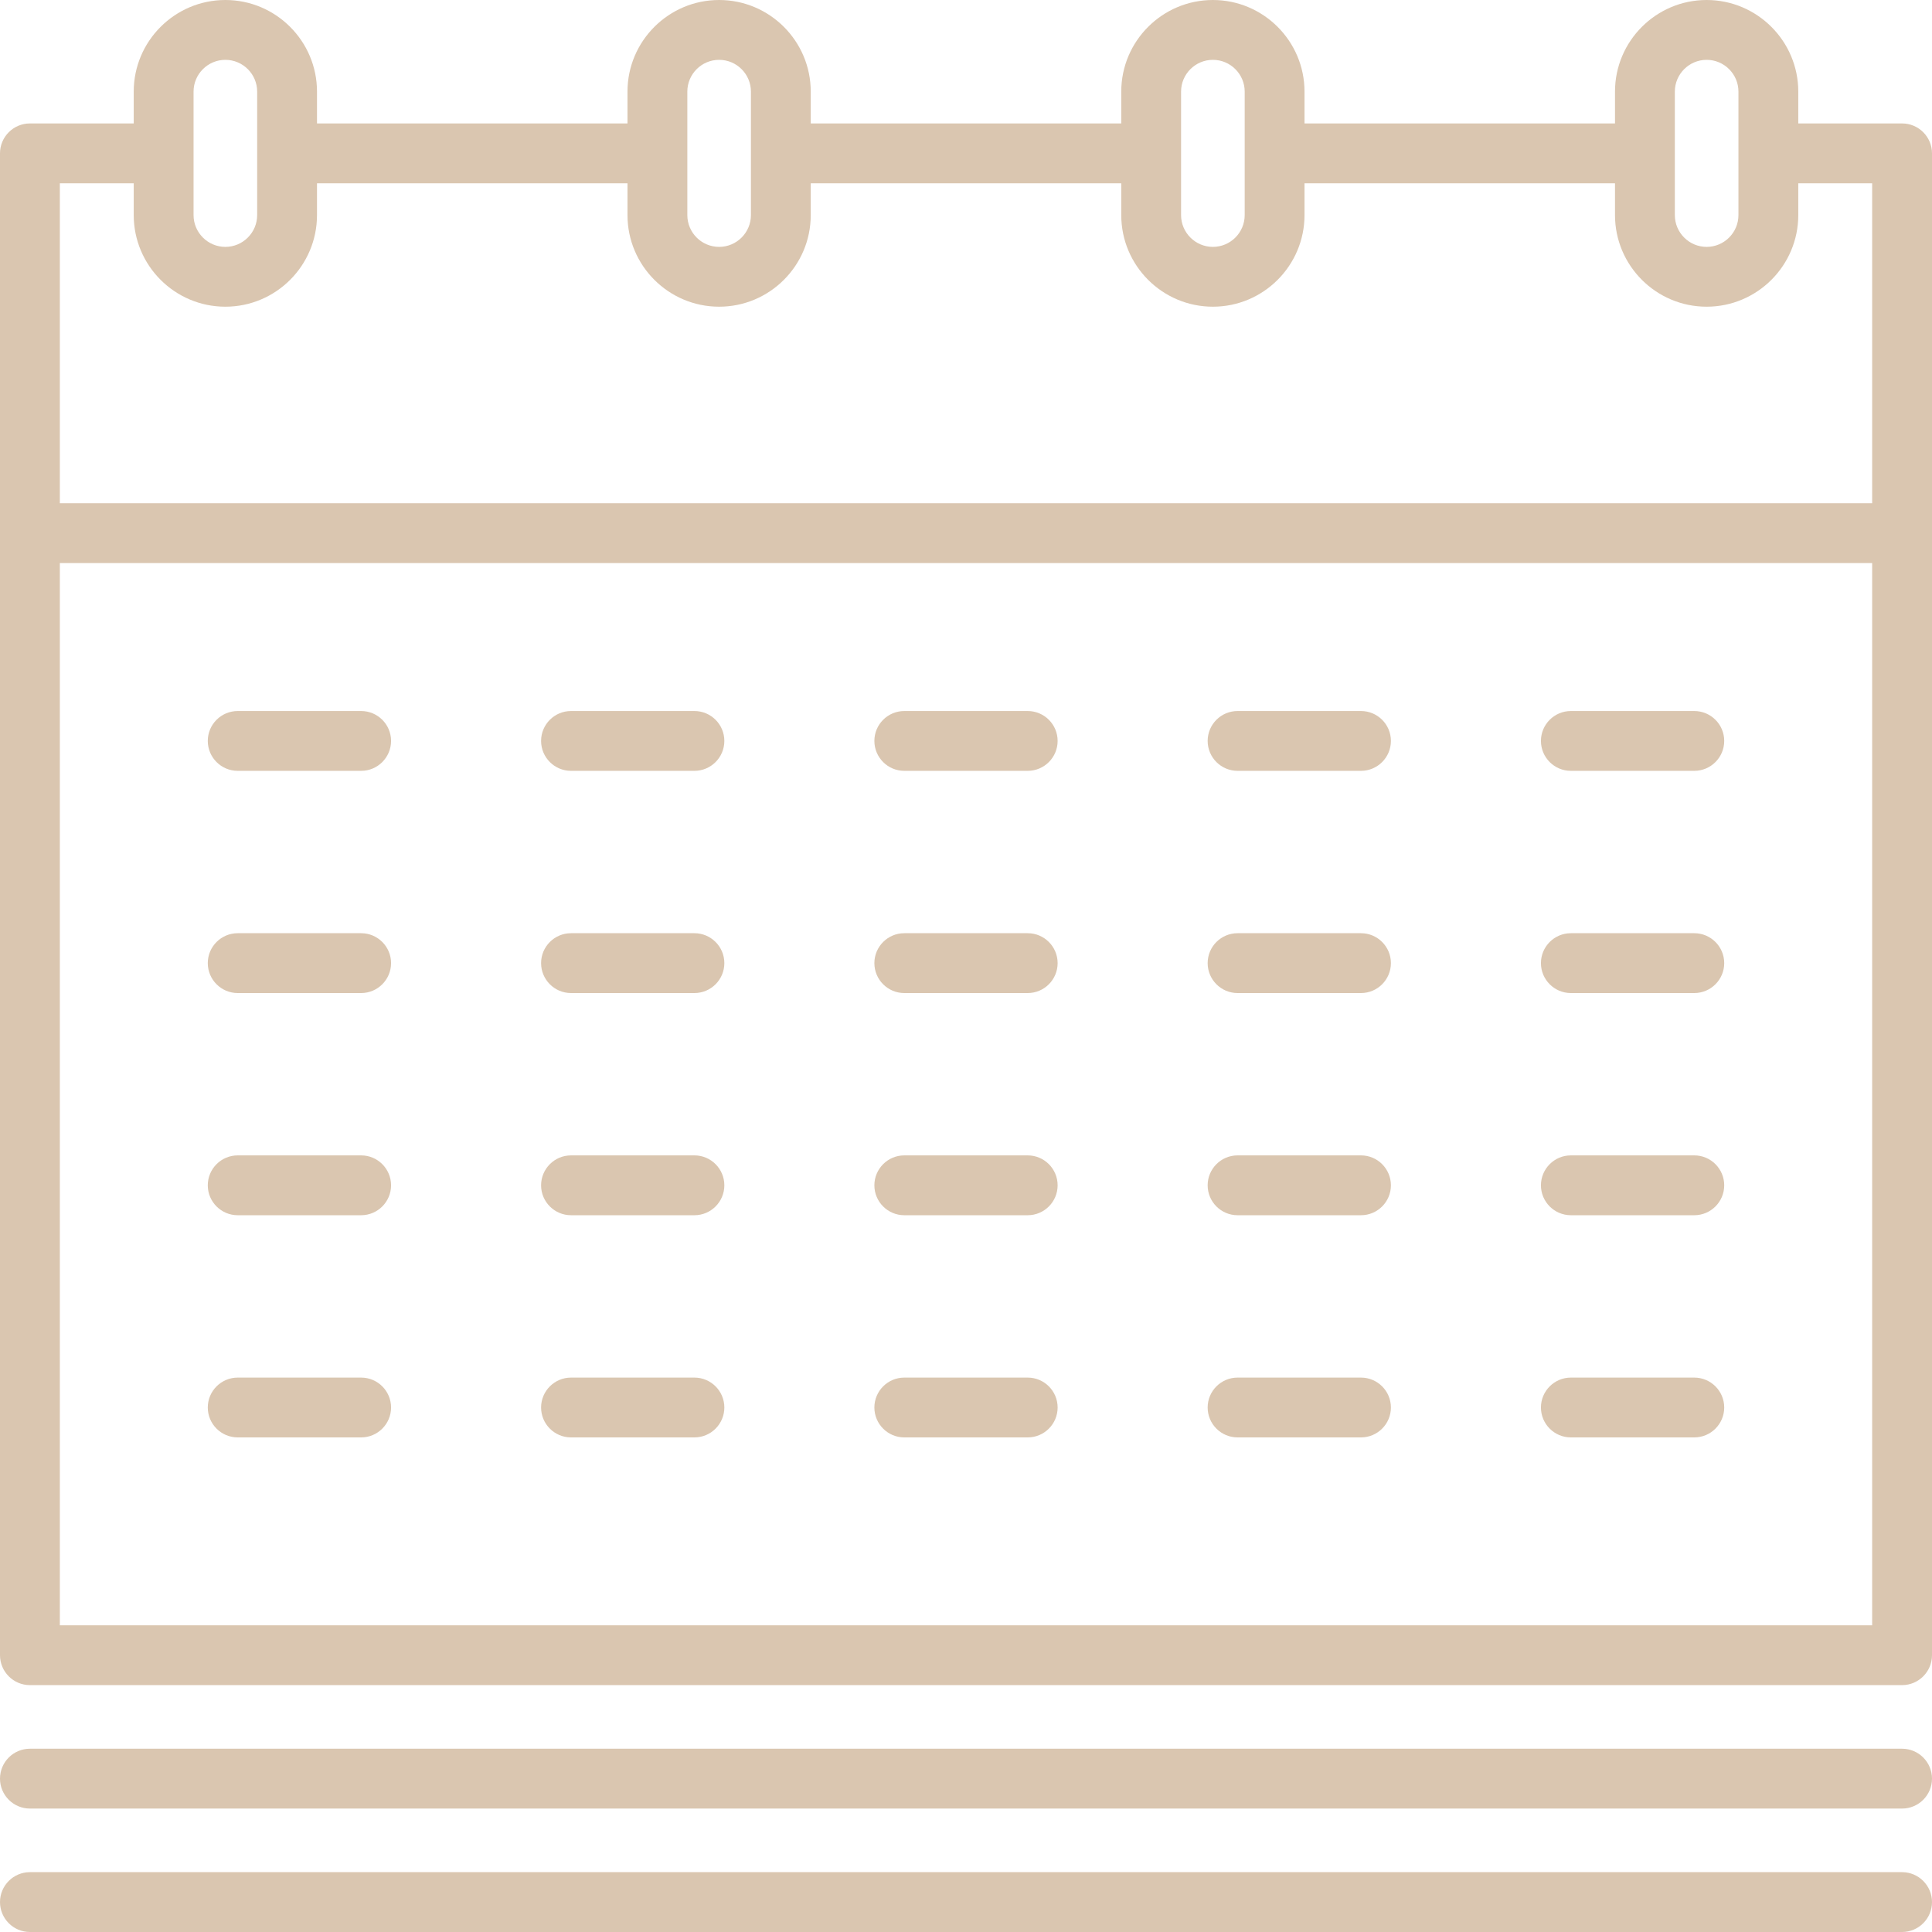 <svg width="75" height="75" viewBox="0 0 75 75" fill="none" xmlns="http://www.w3.org/2000/svg">
<path d="M46.881 37.388C46.881 36.748 47.402 36.227 48.042 36.227H52.834C53.474 36.227 53.995 36.748 53.995 37.388C53.995 38.029 53.474 38.55 52.834 38.55H48.042C47.402 38.55 46.881 38.029 46.881 37.388ZM48.042 29.924H52.834C53.474 29.924 53.995 29.403 53.995 28.763C53.995 28.122 53.474 27.602 52.834 27.602H48.042C47.402 27.602 46.881 28.122 46.881 28.763C46.881 29.403 47.402 29.924 48.042 29.924ZM48.042 47.175H52.834C53.474 47.175 53.995 46.654 53.995 46.014C53.995 45.373 53.474 44.852 52.834 44.852H48.042C47.402 44.852 46.881 45.373 46.881 46.014C46.881 46.654 47.402 47.175 48.042 47.175ZM35.104 55.8H39.896C40.536 55.8 41.057 55.279 41.057 54.639C41.057 53.999 40.536 53.478 39.896 53.478H35.104C34.464 53.478 33.943 53.999 33.943 54.639C33.943 55.279 34.464 55.8 35.104 55.8ZM35.104 47.175H39.896C40.536 47.175 41.057 46.654 41.057 46.014C41.057 45.373 40.536 44.852 39.896 44.852H35.104C34.464 44.852 33.943 45.373 33.943 46.014C33.943 46.654 34.464 47.175 35.104 47.175ZM48.042 55.8H52.834C53.474 55.8 53.995 55.279 53.995 54.639C53.995 53.999 53.474 53.478 52.834 53.478H48.042C47.402 53.478 46.881 53.999 46.881 54.639C46.881 55.279 47.402 55.8 48.042 55.8ZM60.98 29.924H65.772C66.413 29.924 66.934 29.403 66.934 28.763C66.934 28.122 66.413 27.602 65.772 27.602H60.98C60.34 27.602 59.819 28.122 59.819 28.763C59.819 29.403 60.34 29.924 60.98 29.924ZM73.839 67.885H1.161C0.521 67.885 0 68.406 0 69.047C0 69.687 0.521 70.208 1.161 70.208H73.839C74.479 70.208 75 69.687 75 69.047C75 68.406 74.479 67.885 73.839 67.885ZM73.839 72.677H1.161C0.521 72.677 0 73.198 0 73.839C0 74.479 0.521 75 1.161 75H73.839C74.479 75 75 74.479 75 73.839C75 73.198 74.479 72.677 73.839 72.677ZM60.98 55.8H65.772C66.413 55.8 66.934 55.279 66.934 54.639C66.934 53.999 66.413 53.478 65.772 53.478H60.98C60.34 53.478 59.819 53.999 59.819 54.639C59.819 55.279 60.34 55.8 60.98 55.8ZM60.98 47.175H65.772C66.413 47.175 66.934 46.654 66.934 46.014C66.934 45.373 66.413 44.852 65.772 44.852H60.98C60.34 44.852 59.819 45.373 59.819 46.014C59.819 46.654 60.34 47.175 60.98 47.175ZM35.104 29.924H39.896C40.536 29.924 41.057 29.403 41.057 28.763C41.057 28.122 40.536 27.602 39.896 27.602H35.104C34.464 27.602 33.943 28.122 33.943 28.763C33.943 29.403 34.464 29.924 35.104 29.924ZM60.98 38.55H65.772C66.413 38.55 66.934 38.029 66.934 37.388C66.934 36.748 66.413 36.227 65.772 36.227H60.98C60.34 36.227 59.819 36.748 59.819 37.388C59.819 38.029 60.34 38.55 60.98 38.55ZM35.104 38.55H39.896C40.536 38.55 41.057 38.029 41.057 37.388C41.057 36.748 40.536 36.227 39.896 36.227H35.104C34.464 36.227 33.943 36.748 33.943 37.388C33.943 38.029 34.464 38.55 35.104 38.55ZM9.228 29.924H14.02C14.66 29.924 15.181 29.403 15.181 28.763C15.181 28.122 14.66 27.602 14.02 27.602H9.228C8.587 27.602 8.066 28.122 8.066 28.763C8.066 29.403 8.587 29.924 9.228 29.924ZM22.166 55.8H26.958C27.598 55.8 28.119 55.279 28.119 54.639C28.119 53.999 27.598 53.478 26.958 53.478H22.166C21.526 53.478 21.005 53.999 21.005 54.639C21.005 55.279 21.526 55.8 22.166 55.8ZM9.228 38.55H14.02C14.66 38.55 15.181 38.029 15.181 37.388C15.181 36.748 14.66 36.227 14.02 36.227H9.228C8.587 36.227 8.066 36.748 8.066 37.388C8.066 38.029 8.587 38.55 9.228 38.55ZM75 5.953V64.255C75 64.895 74.479 65.416 73.839 65.416H1.161C0.521 65.416 0 64.895 0 64.255V5.953C0 5.313 0.521 4.792 1.161 4.792H5.191V3.557C5.191 1.596 6.787 0 8.749 0C10.71 0 12.306 1.596 12.306 3.557V4.792H24.359V3.557C24.359 1.596 25.955 0 27.916 0C29.878 0 31.473 1.596 31.473 3.557V4.792H43.527V3.557C43.527 1.596 45.122 0 47.084 0C49.045 0 50.641 1.596 50.641 3.557V4.792H62.694V3.557C62.694 1.596 64.29 0 66.251 0C68.213 0 69.809 1.596 69.809 3.557V4.792H73.839C74.479 4.792 75 5.313 75 5.953ZM65.017 8.349C65.017 9.03 65.571 9.584 66.251 9.584C66.932 9.584 67.486 9.03 67.486 8.349V3.557C67.486 2.877 66.932 2.323 66.251 2.323C65.571 2.323 65.017 2.877 65.017 3.557V8.349ZM45.849 8.349C45.849 9.03 46.403 9.584 47.084 9.584C47.765 9.584 48.319 9.03 48.319 8.349V3.557C48.319 2.877 47.765 2.323 47.084 2.323C46.403 2.323 45.849 2.877 45.849 3.557V8.349ZM26.682 8.349C26.682 9.03 27.235 9.584 27.916 9.584C28.597 9.584 29.151 9.03 29.151 8.349V3.557C29.151 2.877 28.597 2.323 27.916 2.323C27.235 2.323 26.682 2.877 26.682 3.557V8.349ZM7.514 8.349C7.514 9.03 8.068 9.584 8.749 9.584C9.429 9.584 9.983 9.03 9.983 8.349V3.557C9.983 2.877 9.429 2.323 8.749 2.323C8.068 2.323 7.514 2.877 7.514 3.557V8.349ZM72.677 21.858H2.323V63.093H72.677V21.858ZM72.677 7.115H69.809V8.349C69.809 10.311 68.213 11.906 66.251 11.906C64.29 11.906 62.694 10.311 62.694 8.349V7.115H50.641V8.349C50.641 10.311 49.045 11.906 47.084 11.906C45.122 11.906 43.527 10.311 43.527 8.349V7.115H31.473V8.349C31.473 10.311 29.878 11.906 27.916 11.906C25.955 11.906 24.359 10.311 24.359 8.349V7.115H12.306V8.349C12.306 10.311 10.71 11.906 8.749 11.906C6.787 11.906 5.191 10.311 5.191 8.349V7.115H2.323V19.535H72.677V7.115ZM9.228 47.175H14.02C14.66 47.175 15.181 46.654 15.181 46.014C15.181 45.373 14.66 44.852 14.02 44.852H9.228C8.587 44.852 8.066 45.373 8.066 46.014C8.066 46.654 8.587 47.175 9.228 47.175ZM22.166 47.175H26.958C27.598 47.175 28.119 46.654 28.119 46.014C28.119 45.373 27.598 44.852 26.958 44.852H22.166C21.526 44.852 21.005 45.373 21.005 46.014C21.005 46.654 21.526 47.175 22.166 47.175ZM9.228 55.8H14.02C14.66 55.8 15.181 55.279 15.181 54.639C15.181 53.999 14.66 53.478 14.02 53.478H9.228C8.587 53.478 8.066 53.999 8.066 54.639C8.066 55.279 8.587 55.8 9.228 55.8ZM22.166 38.55H26.958C27.598 38.55 28.119 38.029 28.119 37.388C28.119 36.748 27.598 36.227 26.958 36.227H22.166C21.526 36.227 21.005 36.748 21.005 37.388C21.005 38.029 21.526 38.55 22.166 38.55ZM22.166 29.924H26.958C27.598 29.924 28.119 29.403 28.119 28.763C28.119 28.122 27.598 27.602 26.958 27.602H22.166C21.526 27.602 21.005 28.122 21.005 28.763C21.005 29.403 21.526 29.924 22.166 29.924Z" fill="#DAC6B0"/>
</svg>
